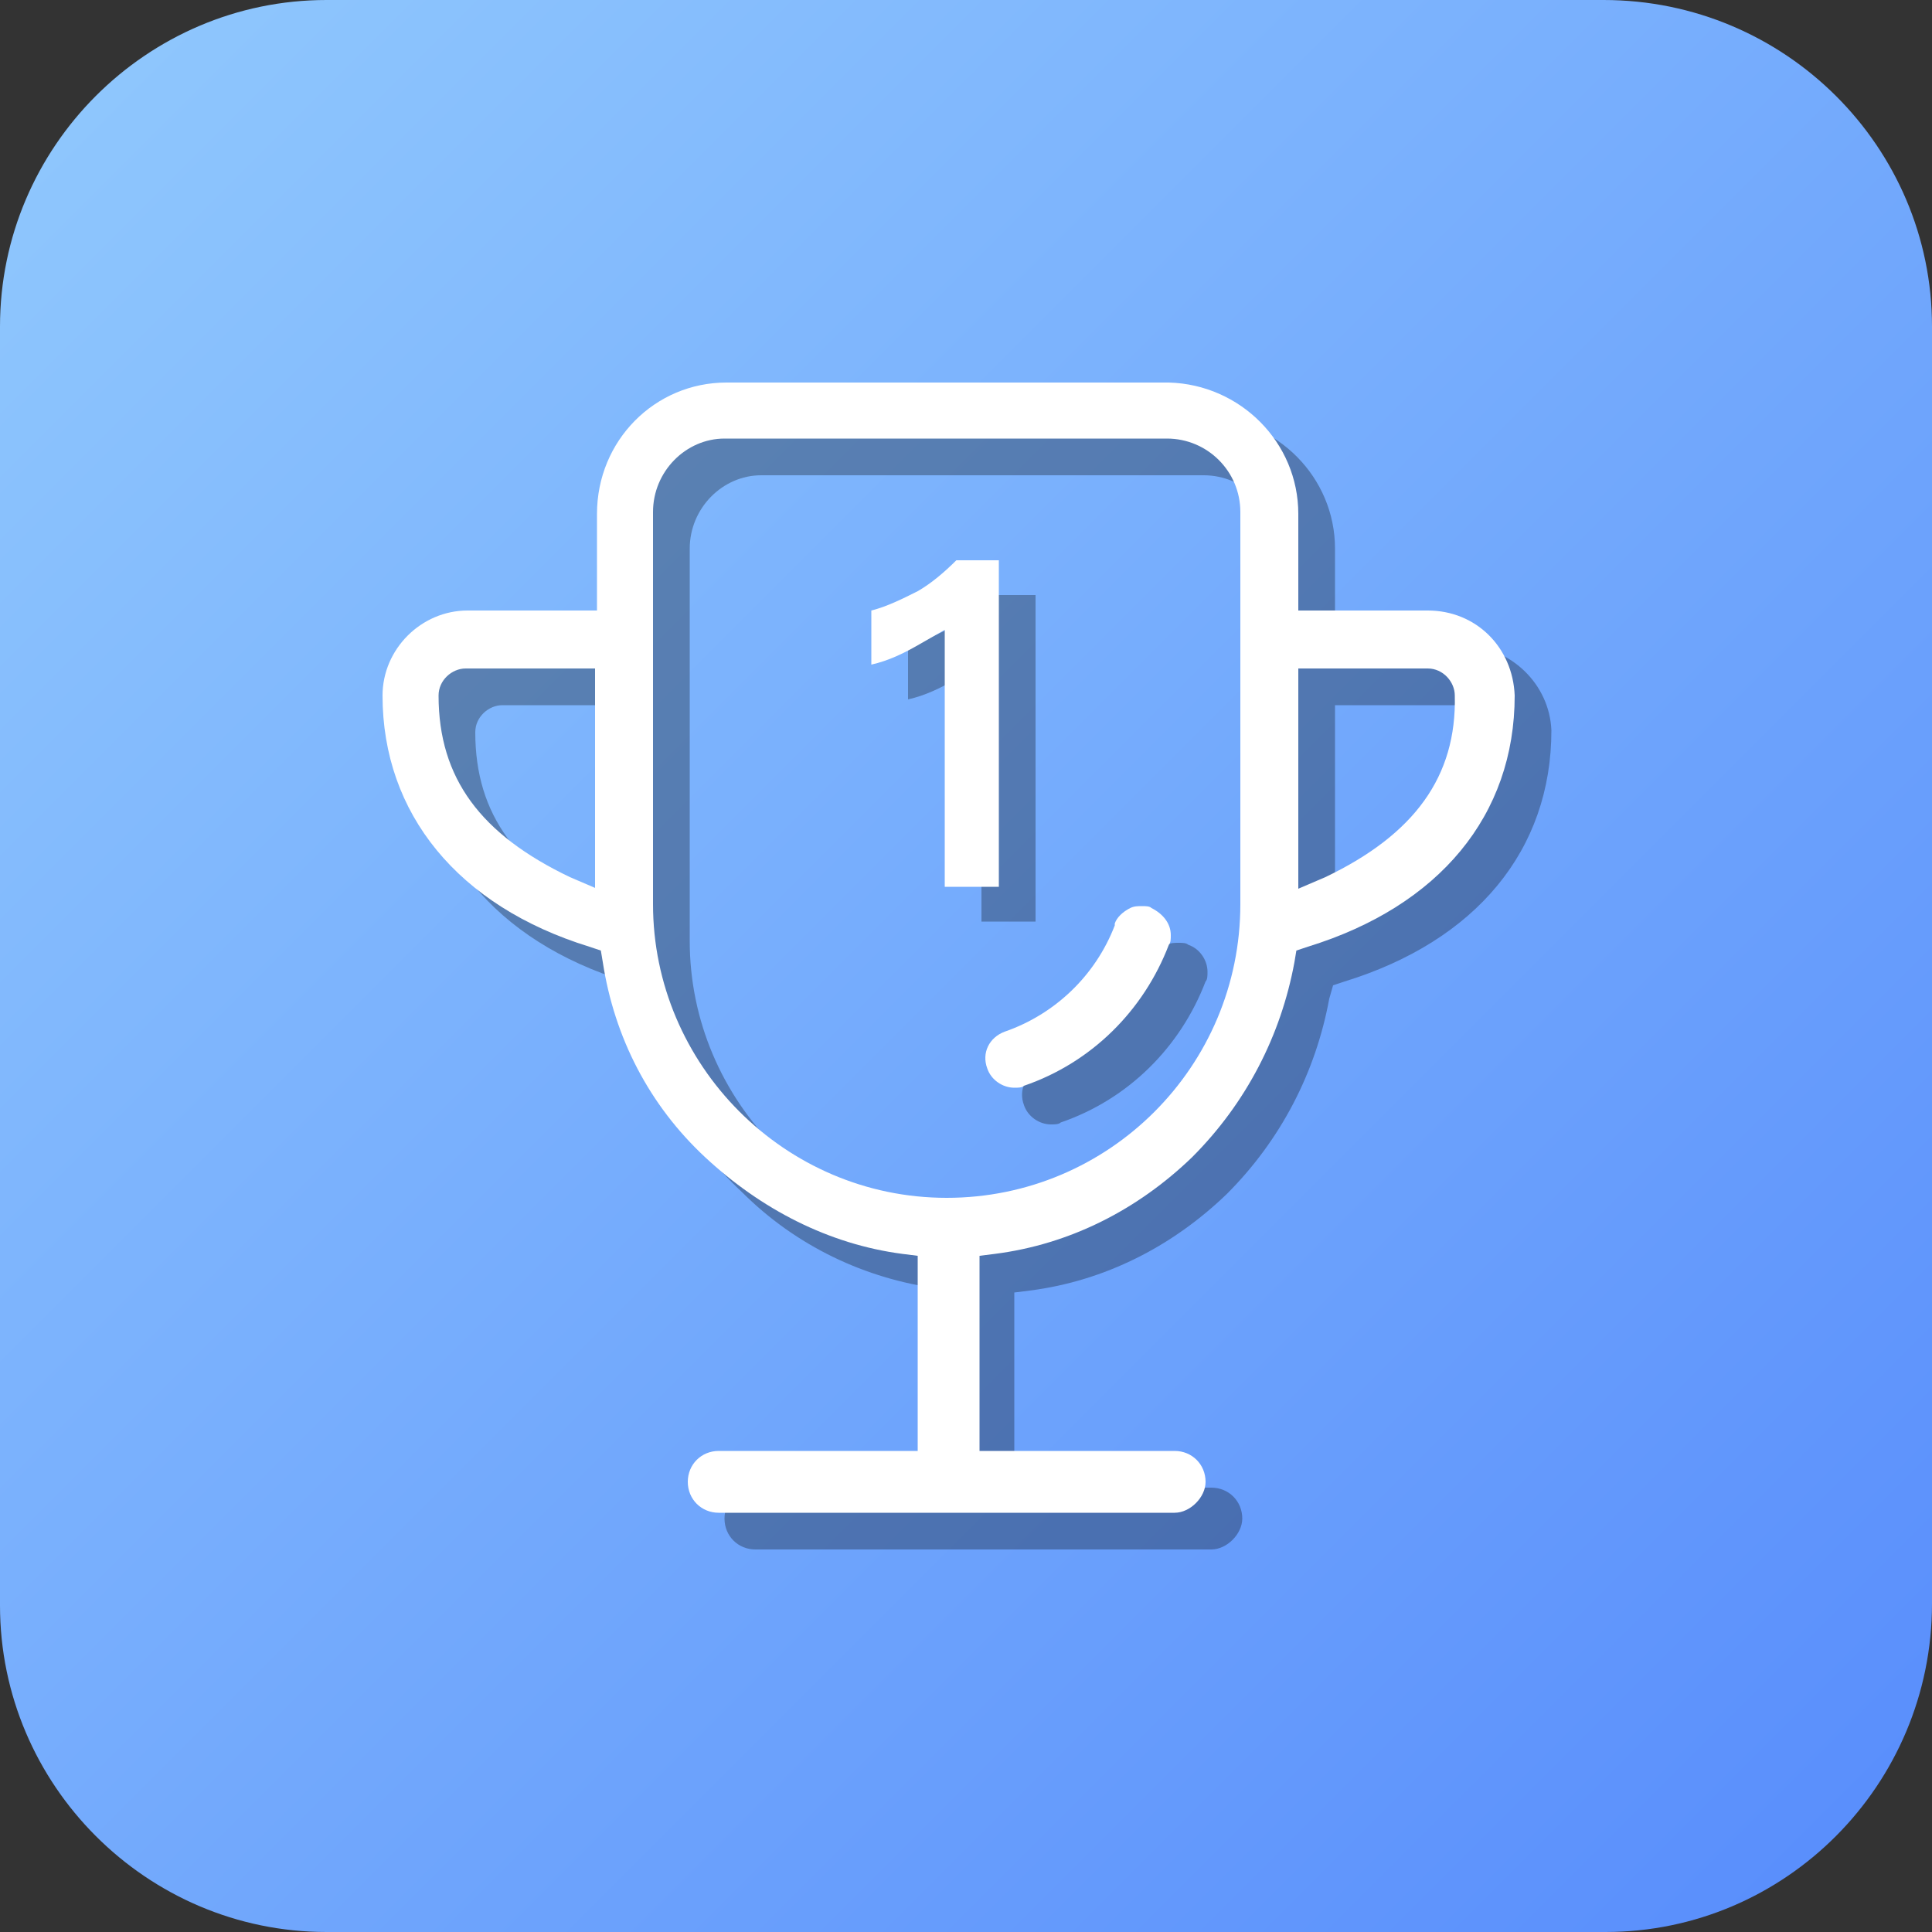<?xml version="1.0" encoding="utf-8"?>
<!-- Generator: Adobe Illustrator 23.0.1, SVG Export Plug-In . SVG Version: 6.00 Build 0)  -->
<svg version="1.1" id="图层_1" xmlns="http://www.w3.org/2000/svg" xmlns:xlink="http://www.w3.org/1999/xlink" x="0px" y="0px"
	 viewBox="0 0 100 100" style="enable-background:new 0 0 100 100;" xml:space="preserve">
<rect x="0" y="0" width="100" height="100" fill="#333333" stroke="none"/>
<style type="text/css">
	.st0{fill:url(#SVGID_1_);}
	.st1{opacity:0.3;}
	.st2{fill:#FFFFFF;}
</style>
<g>
	<linearGradient id="SVGID_1_" gradientUnits="userSpaceOnUse" x1="4.988" y1="4.988" x2="95.012" y2="95.012">
		<stop  offset="0" style="stop-color:#8EC6FD"/>
		<stop  offset="0.999" style="stop-color:#5A8FFC"/>
	</linearGradient>
	<path class="st0" d="M83.1,100H16.9C7.6,100,0,92.4,0,83.1V16.9C0,7.6,7.6,0,16.9,0h66.1C92.4,0,100,7.6,100,16.9v66.1
		C100,92.4,92.4,100,83.1,100z"/>
	<g>
		<g class="st1">
			<path d="M75.8,33.4h-6.7v-5c0-3.7-3-6.7-6.7-6.8H39.5c-3.7,0-6.7,3-6.7,6.8v5h-6.7c-2.4,0-4.4,2-4.4,4.4c0,6.1,3.9,10.9,10.7,13
				l0.6,0.2l0.1,0.6c0.6,3.9,2.4,7.4,5.3,10.1c2.8,2.8,6.4,4.5,10.2,5l0.8,0.1V77H39.1c-0.9,0-1.6,0.7-1.6,1.6
				c0,0.9,0.7,1.6,1.6,1.6h23.6c0.4,0,0.8-0.2,1.1-0.5c0.3-0.3,0.5-0.7,0.5-1.1c0-0.9-0.7-1.6-1.6-1.6H52.5V66.9l0.8-0.1
				c3.9-0.5,7.4-2.3,10.2-5c2.8-2.8,4.6-6.3,5.3-10.1L69,51l0.6-0.2c6.8-2.1,10.7-6.8,10.7-13C80.2,35.4,78.2,33.5,75.8,33.4z
				 M32.8,47.9l-1.4-0.6c-4.6-2.2-6.8-5.1-6.8-9.4v0l0,0c0-0.8,0.7-1.4,1.4-1.4h6.7V47.9z M66.1,48.7c0,8.4-6.8,15.2-15.2,15.2h0
				c-8.4,0-15.2-6.9-15.2-15.2V28.4c0-2.1,1.7-3.8,3.7-3.8h22.9c2.1,0,3.8,1.7,3.8,3.8V48.7z M70.5,47.3l-1.4,0.6V36.5h6.7
				c0.8,0,1.4,0.7,1.4,1.4C77.3,42.1,75.1,45.1,70.5,47.3z"/>
			<path d="M53.6,30.8v16.9h-2.8V34.4l-1.4,0.8c-0.7,0.4-1.5,0.8-2.4,1l0,0v-2.8l0,0c0.8-0.2,1.6-0.6,2.4-1l0,0l0,0
				c0.7-0.4,1.4-1,2-1.6l0,0H53.6z"/>
			<path d="M62.5,50.3c0,0.2,0,0.4-0.1,0.5c-1.3,3.4-4,6.1-7.5,7.3c-0.1,0.1-0.3,0.1-0.5,0.1c-0.6,0-1.2-0.4-1.4-1
				c-0.3-0.8,0.1-1.6,0.9-1.9c2.6-0.9,4.7-2.9,5.7-5.5l0,0l0,0l0-0.1c0.1-0.3,0.4-0.6,0.8-0.8c0.2-0.1,0.4-0.1,0.6-0.1
				c0.2,0,0.4,0,0.5,0.1C62.1,49.1,62.5,49.7,62.5,50.3z"/>
		</g>
		<g>
			<path class="st2" d="M73.9,31.6h-6.7v-5c0-3.7-3-6.7-6.7-6.8H37.6c-3.7,0-6.7,3-6.7,6.8v5h-6.7c-2.4,0-4.4,2-4.4,4.4
				c0,6.1,3.9,10.9,10.7,13l0.6,0.2l0.1,0.6c0.6,3.9,2.4,7.4,5.3,10.1s6.4,4.5,10.2,5l0.8,0.1v10.1H37.2c-0.9,0-1.6,0.7-1.6,1.6
				c0,0.9,0.7,1.6,1.6,1.6h23.6c0.4,0,0.8-0.2,1.1-0.5c0.3-0.3,0.5-0.7,0.5-1.1c0-0.9-0.7-1.6-1.6-1.6H50.7V65l0.8-0.1
				c3.9-0.5,7.4-2.3,10.2-5c2.8-2.8,4.6-6.3,5.3-10.1l0.1-0.6l0.6-0.2c6.8-2.1,10.7-6.8,10.7-13C78.3,33.5,76.4,31.6,73.9,31.6z
				 M30.9,46l-1.4-0.6c-4.6-2.2-6.8-5.1-6.8-9.4v0l0,0c0-0.8,0.7-1.4,1.4-1.4h6.7V46z M64.2,46.8c0,8.4-6.8,15.2-15.2,15.2h0
				c-8.4,0-15.2-6.9-15.2-15.2V26.5c0-2.1,1.7-3.8,3.7-3.8h22.9c2.1,0,3.8,1.7,3.8,3.8V46.8z M68.6,45.4L67.2,46V34.6h6.7
				c0.8,0,1.4,0.7,1.4,1.4C75.4,40.2,73.2,43.2,68.6,45.4z"/>
			<path class="st2" d="M51.7,29v16.9h-2.8V32.6l-1.4,0.8c-0.7,0.4-1.5,0.8-2.4,1l0,0v-2.8l0,0c0.8-0.2,1.6-0.6,2.4-1l0,0l0,0
				c0.7-0.4,1.4-1,2-1.6l0,0H51.7z"/>
			<path class="st2" d="M60.6,48.4c0,0.2,0,0.4-0.1,0.5c-1.3,3.4-4,6.1-7.5,7.3c-0.1,0.1-0.3,0.1-0.5,0.1c-0.6,0-1.2-0.4-1.4-1
				c-0.3-0.8,0.1-1.6,0.9-1.9c2.6-0.9,4.7-2.9,5.7-5.5l0,0l0,0l0-0.1c0.1-0.3,0.4-0.6,0.8-0.8c0.2-0.1,0.4-0.1,0.6-0.1
				c0.2,0,0.4,0,0.5,0.1C60.2,47.3,60.6,47.8,60.6,48.4z"/>
		</g>
	</g>
</g>
</svg>

